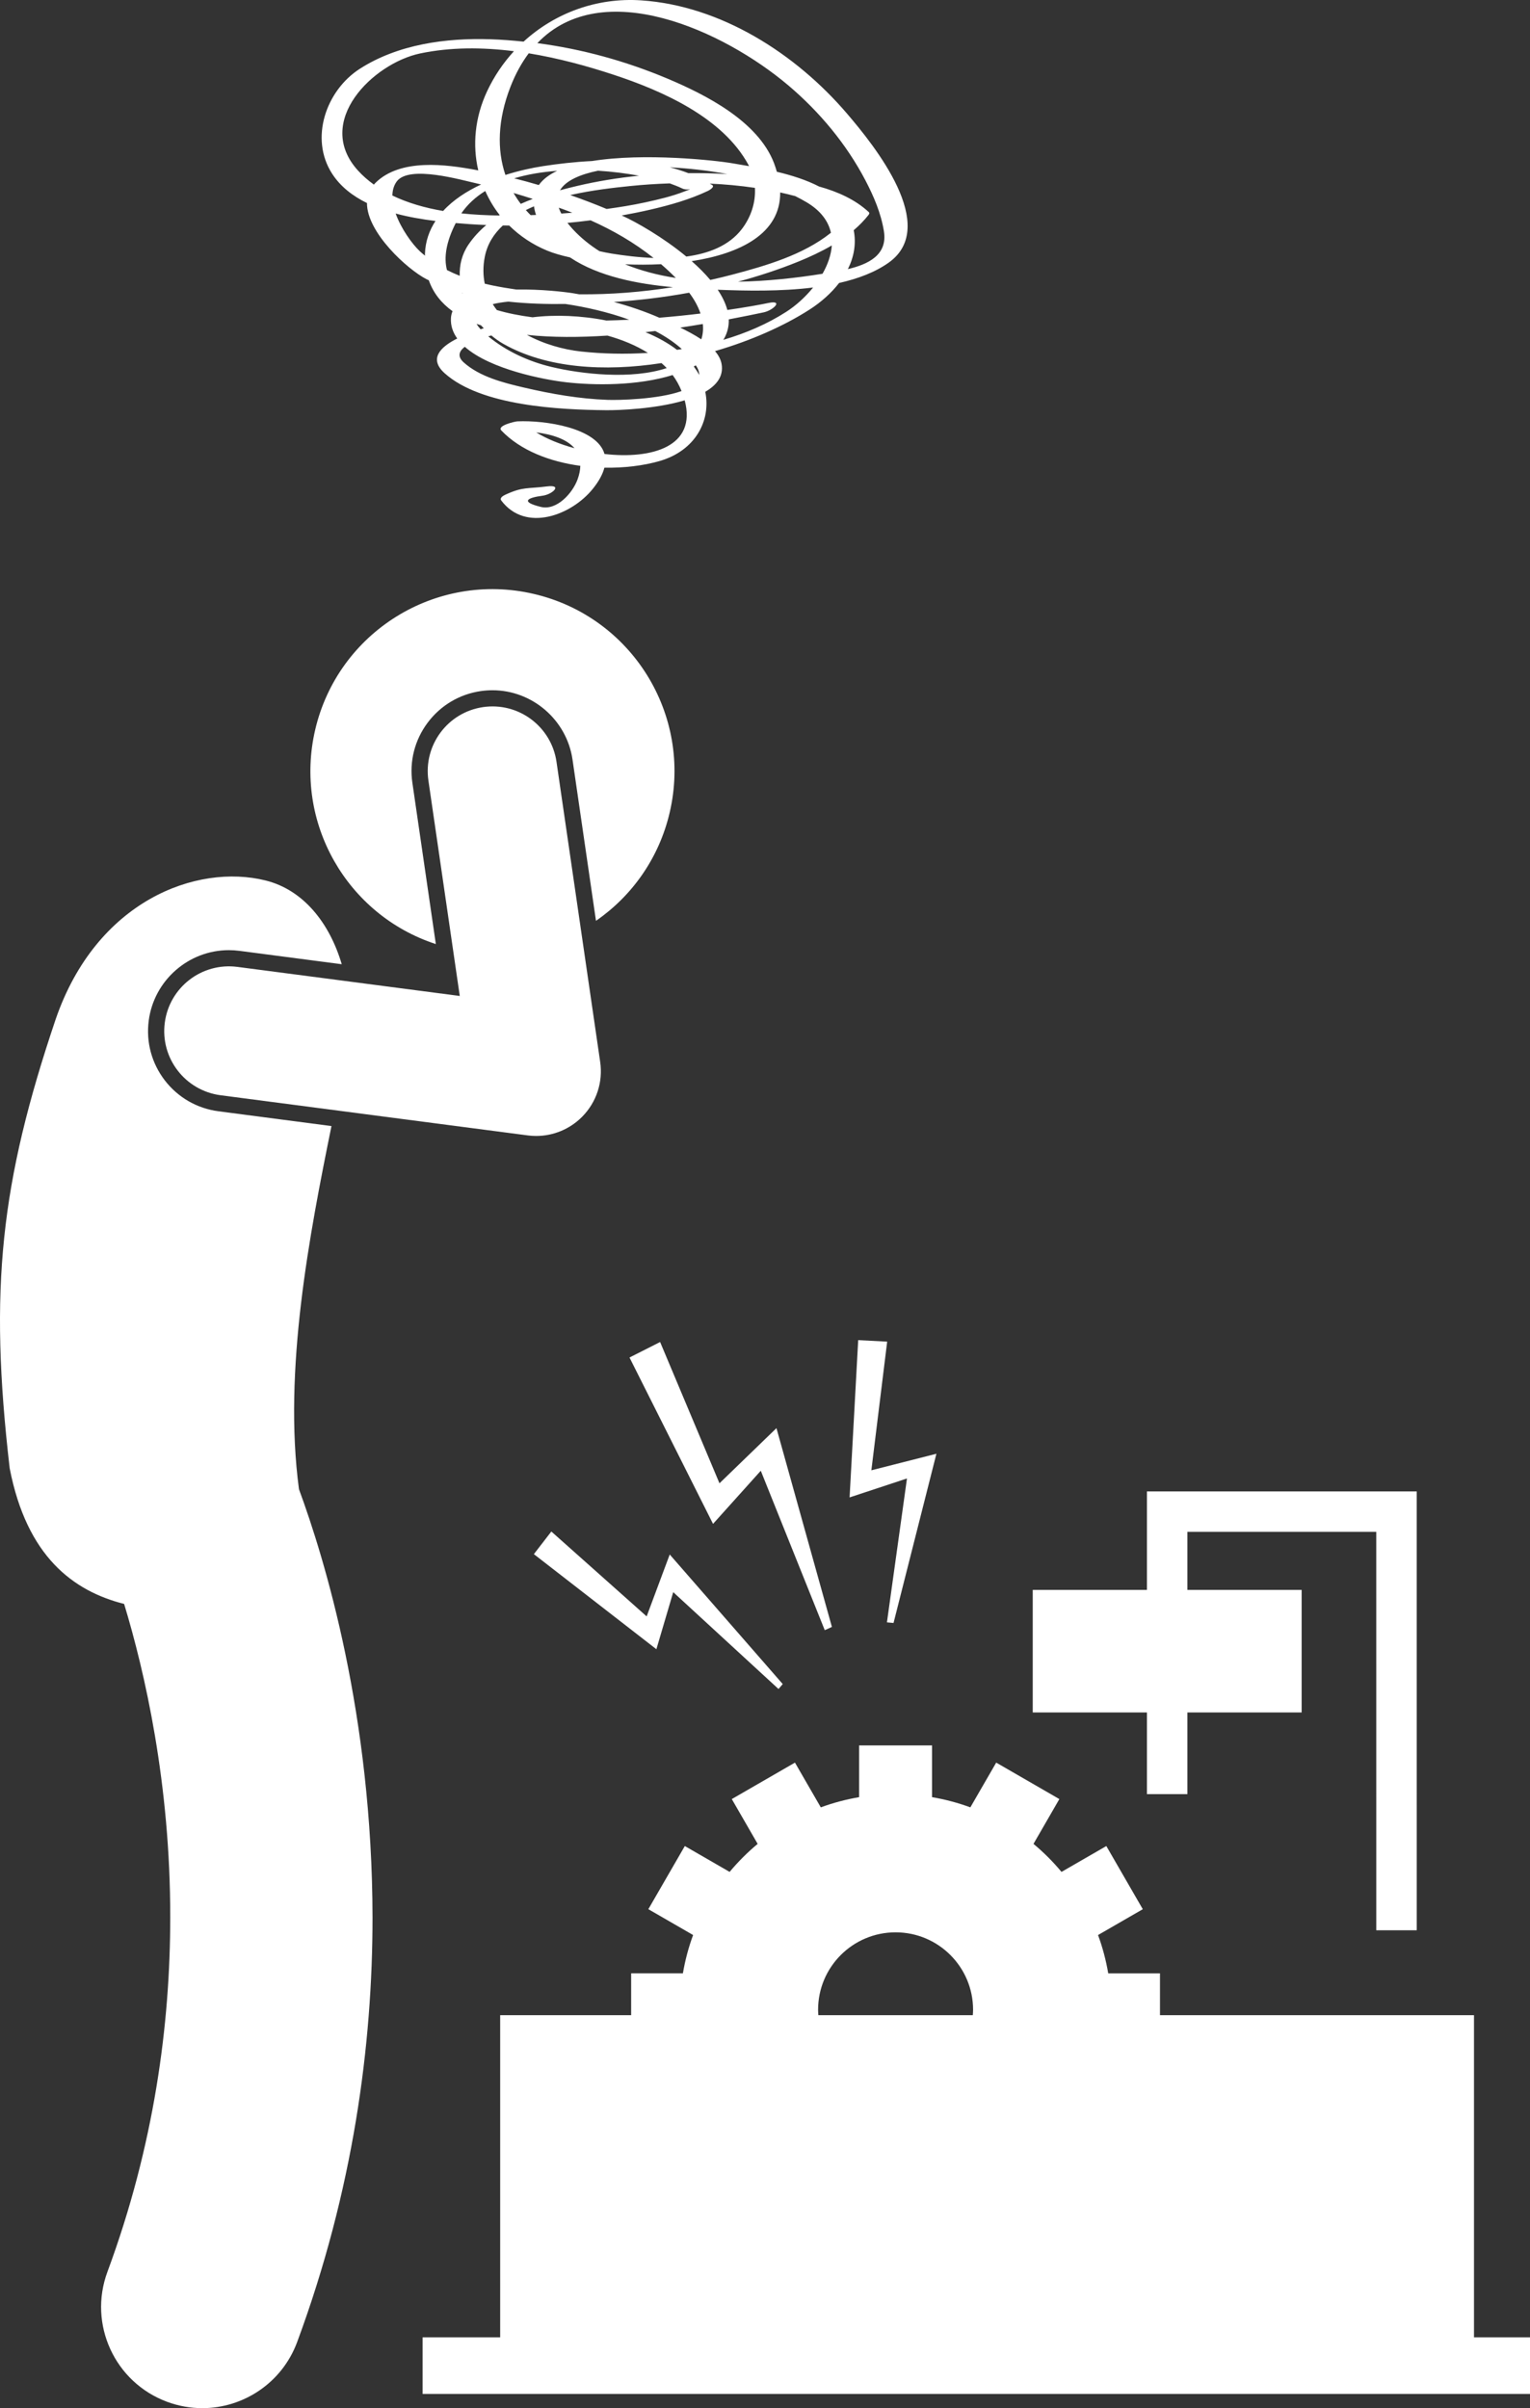 <svg fill="#FFFFFF" xmlns="http://www.w3.org/2000/svg" xmlns:xlink="http://www.w3.org/1999/xlink" version="1.1" x="0px" y="0px" viewBox="0 0 189.094 297.653" style="enable-background:new 0 0 189.094 297.653;" xml:space="preserve"><rect x="0" y="0" width="189.094" height="297.653" fill="#333333" stroke="none"/><g><path d="M52.846,89.337c1.598-2.141,3.932-3.533,6.576-3.917c0.479-0.069,0.967-0.104,1.449-0.104c4.924,0,9.174,3.68,9.885,8.558   l2.902,19.941c4.438-3.067,7.793-7.731,9.113-13.399c2.818-12.1-4.707-24.191-16.807-27.008   c-12.1-2.818-24.193,4.707-27.012,16.805c-2.666,11.454,3.938,22.898,14.914,26.476l-2.9-19.933   C50.58,94.112,51.248,91.478,52.846,89.337z"></path><path d="M15.34,198.25c2.545,8.387,5.723,22.192,5.699,38.757c-0.002,13.219-1.978,28.172-7.764,43.803   c-2.396,6.472,0.906,13.665,7.383,16.061c1.432,0.53,2.898,0.782,4.342,0.782c5.078,0.001,9.854-3.12,11.723-8.163   c6.953-18.782,9.32-36.776,9.318-52.482c-0.033-25.046-5.912-44.312-9.09-52.936c-1.971-14.73,1.313-31.564,4.016-44.888   l-13.965-1.827c-2.648-0.346-5.004-1.705-6.633-3.819c-1.627-2.12-2.334-4.743-1.986-7.393c0.65-4.961,4.908-8.704,9.904-8.704   c0.434,0,0.875,0.03,1.309,0.087l12.641,1.653c-1.506-5.096-4.74-9.188-9.408-10.352c-8.537-2.129-20.912,2.508-25.947,17.15   c-6.805,20.174-8.268,33.305-5.682,55.52C3.311,192.37,9.028,196.65,15.34,198.25z"></path><path d="M20.366,126.406c-0.574,4.38,2.516,8.396,6.898,8.969H27.26l37.963,4.964c0.35,0.046,0.697,0.068,1.045,0.068   c2.127,0,4.174-0.847,5.691-2.385c1.764-1.79,2.58-4.283,2.217-6.767l-5.398-37.093c-0.637-4.372-4.697-7.399-9.068-6.763   c-4.373,0.636-7.4,4.695-6.764,9.069l3.877,26.636l-27.486-3.594C24.955,118.937,20.94,122.023,20.366,126.406z"></path><path d="M45.354,25.096c-0.01,3.655,4.998,8.203,7.361,9.415c0.094,0.047,0.189,0.087,0.283,0.133   c0.551,1.581,1.565,2.838,2.934,3.822c-0.111,0.257-0.18,0.538-0.199,0.843c-0.057,0.94,0.24,1.779,0.777,2.531   c-2.211,1.109-3.488,2.558-1.555,4.294c4.525,4.063,14.231,4.509,19.955,4.568c1.547,0.016,6.141-0.154,9.713-1.223   c1.533,5.758-4.105,7.296-9.912,6.635c-0.916-3.239-7.35-4.192-10.773-4.033c-0.291,0.014-2.547,0.526-1.981,1.122   c2.365,2.481,5.992,3.862,9.766,4.376c-0.014,0.507-0.115,1.064-0.346,1.691c-0.609,1.658-2.553,3.876-4.549,3.382   c-2.572-0.636-1.643-1.138,0.232-1.38c1.209-0.156,2.557-1.412,0.518-1.148c-2.365,0.306-2.936,0.011-5.102,1.015   c-0.268,0.123-0.771,0.396-0.52,0.729c2.992,3.973,8.676,1.832,11.318-1.457c0.777-0.968,1.225-1.832,1.424-2.605   c2.434,0.045,4.809-0.243,6.822-0.822c4.383-1.26,6.383-4.968,5.645-8.559c1.412-0.82,2.273-1.926,2.02-3.419   c-0.098-0.58-0.396-1.115-0.814-1.608c4.428-1.29,8.516-3.098,11.688-5.137c1.398-0.898,2.668-2.017,3.646-3.283   c2.328-0.528,4.457-1.322,6.139-2.522c6.279-4.48-1.746-14.43-5.186-18.444C98.336,6.633,89.098,0.705,79.241,0.044   C73.762-0.323,68.565,1.61,64.711,5.145c-1.359-0.14-2.723-0.249-4.09-0.293c-5.517-0.18-11.422,0.62-16.146,3.647   c-4.189,2.684-6.242,8.629-3.422,12.982C42.082,23.069,43.594,24.233,45.354,25.096z M71.002,55.402   c-1.797-0.491-3.451-1.165-4.729-1.957C68.16,53.681,70.012,54.238,71.002,55.402z M101.657,33.838   c-3.178,0.51-6.777,0.917-10.449,0.981c2.539-0.687,5.037-1.5,7.453-2.482c1.391-0.565,2.805-1.22,4.143-1.998   C102.723,31.514,102.299,32.708,101.657,33.838z M86.674,41.942c-0.85-0.569-1.783-1.052-2.598-1.45   c0.965-0.144,1.893-0.293,2.785-0.444C86.93,40.693,86.877,41.33,86.674,41.942z M55.239,33.379   c-0.402-1.557-0.104-3.472,1.088-5.808c0.598,0.051,1.182,0.096,1.729,0.135c0.678,0.049,1.359,0.077,2.043,0.106   c-0.826,0.702-1.57,1.495-2.191,2.408c-0.822,1.205-1.133,2.534-1.09,3.869C56.28,33.876,55.752,33.641,55.239,33.379z    M99.715,25.016c1.752,1.049,2.668,2.353,2.98,3.749c-0.021,0.018-0.037,0.034-0.059,0.051c-3.406,2.7-7.949,4.021-12.076,5.115   c-0.914,0.242-1.84,0.463-2.771,0.673c-0.678-0.806-1.461-1.587-2.303-2.327c5.979-0.919,10.99-3.4,10.938-8.489   c0.627,0.137,1.248,0.288,1.865,0.452C98.776,24.486,99.252,24.74,99.715,25.016z M82.776,22.667   c0.529,0.187,1.049,0.394,1.557,0.634c0.67,0.319,1.613-0.168,0.285,0.353c-1.574,0.618-3.254,1.007-4.9,1.365   c-1.568,0.34-3.154,0.593-4.744,0.811c-1.477-0.616-2.977-1.19-4.496-1.719c2.705-0.614,5.396-0.91,7.359-1.112   C79.459,22.831,81.112,22.724,82.776,22.667z M91.67,28.329c-1.584,2.057-4.111,3.015-6.848,3.382   c-2.875-2.384-6.197-4.273-7.926-5.051c-0.021-0.009-0.041-0.018-0.063-0.027c1.201-0.218,2.395-0.454,3.57-0.728   c2.43-0.565,4.834-1.241,7.094-2.312c0.141-0.067,0.893-0.488,0.518-0.729c-0.096-0.06-0.197-0.111-0.293-0.17   c1.871,0.081,3.734,0.254,5.578,0.526C93.407,25.022,92.817,26.841,91.67,28.329z M64.991,25.965   c0.328-0.163,0.662-0.319,1.006-0.463c0.047,0.338,0.123,0.69,0.252,1.065c-0.221,0.009-0.441,0.018-0.668,0.025   C65.375,26.388,65.18,26.179,64.991,25.965z M69.057,25.672c0.146,0.051,0.293,0.099,0.438,0.151   c0.418,0.149,0.824,0.313,1.234,0.471c-0.451,0.037-0.902,0.073-1.355,0.104C69.241,26.146,69.133,25.903,69.057,25.672z    M64.362,25.199c-0.324-0.43-0.621-0.878-0.889-1.344c0.795,0.233,1.586,0.478,2.375,0.732   C65.346,24.776,64.85,24.98,64.362,25.199z M70.834,28.376c-0.266-0.286-0.492-0.559-0.701-0.825   c0.955-0.089,1.908-0.195,2.857-0.319c2.793,1.246,5.4,2.758,7.783,4.652c-1.873-0.067-3.682-0.299-5.205-0.545   c-0.506-0.082-0.998-0.183-1.482-0.294C72.901,30.292,71.803,29.414,70.834,28.376z M81.703,32.655   c0.625,0.536,1.23,1.105,1.822,1.701c-2.197-0.34-4.313-0.889-6.275-1.689C78.703,32.733,80.207,32.731,81.703,32.655z    M85.069,21.4c-0.738-0.282-1.498-0.521-2.281-0.718c2.326,0.128,4.732,0.384,7.098,0.834C88.289,21.422,86.68,21.386,85.069,21.4z    M78.981,21.72c-2.607,0.261-5.191,0.681-7.705,1.275c-0.676,0.16-1.367,0.333-2.063,0.522c0.729-1.243,2.598-1.988,4.695-2.417   C75.698,21.211,77.422,21.433,78.981,21.72z M66.592,22.873c-1.01-0.295-2.023-0.577-3.039-0.832   c1.662-0.499,3.469-0.792,5.312-0.927C67.879,21.577,67.1,22.158,66.592,22.873z M61.76,26.587   c-0.025,0.017-0.053,0.033-0.078,0.05c-1.527-0.021-3.098-0.098-4.666-0.263c0.768-1.123,1.777-2.033,2.957-2.765   C60.446,24.666,61.034,25.671,61.76,26.587z M59.92,31.718c0.309-1.55,1.111-2.813,2.23-3.85c0.26,0.003,0.521,0.009,0.781,0.009   c1.307,1.286,2.883,2.357,4.717,3.111c0.744,0.306,1.703,0.587,2.803,0.83c3.551,2.391,8.463,3.295,12.727,3.676   c-3.82,0.609-7.727,0.922-11.605,0.882c-0.258-0.045-0.516-0.094-0.773-0.135c-1-0.159-3.953-0.51-6.982-0.452   c-0.959-0.139-1.912-0.296-2.854-0.487c-0.352-0.071-0.703-0.152-1.053-0.237C59.703,34.04,59.678,32.931,59.92,31.718z    M60.899,37.593c0.598-0.146,1.264-0.246,1.928-0.311c2.344,0.253,4.723,0.321,7.051,0.291c2.496,0.367,5.287,1.002,7.887,1.944   c-0.935,0.047-1.879,0.082-2.82,0.102c-3.125-0.621-6.361-0.743-9.133-0.4c-1.59-0.207-3.074-0.502-4.406-0.896   C61.223,38.087,61.055,37.845,60.899,37.593z M83.672,43.242c-1.137-0.864-2.461-1.592-3.902-2.185   c0.406-0.046,0.811-0.092,1.211-0.142c1.238,0.647,2.354,1.391,3.289,2.235C84.071,43.181,83.871,43.213,83.672,43.242z    M75.076,41.481c1.787,0.501,3.508,1.198,5,2.136c-2.818,0.183-5.613,0.115-8.238-0.167c-2.227-0.239-4.639-0.925-6.719-2.06   C68.239,41.725,71.666,41.704,75.076,41.481z M60.727,41.464c0.473,0.395,0.965,0.743,1.469,1.03   c5.318,3.028,12.512,3.475,19.559,2.384c0.223,0.199,0.443,0.401,0.646,0.617c-4.32,1.438-10.455,0.766-14.26-0.145   c-2.813-0.673-5.561-1.93-7.797-3.776C60.471,41.537,60.598,41.5,60.727,41.464z M81.487,39.271   c-1.813-0.79-3.701-1.43-5.619-1.948c3.104-0.204,6.221-0.581,9.309-1.144c0.604,0.799,1.098,1.676,1.398,2.575   C84.987,38.946,83.27,39.125,81.487,39.271z M90.578,20.193c-2.184-0.38-10.941-1.329-17.399-0.289   c-2.125,0.103-4.191,0.34-6.078,0.633c-1.416,0.22-3.021,0.573-4.637,1.087c-1.057-3.117-0.959-6.808,0.609-10.857   c0.633-1.637,1.402-3.013,2.273-4.178c3.623,0.593,7.188,1.56,10.508,2.656c6.012,1.985,13.496,5.282,16.662,11.163   c0.023,0.042,0.035,0.085,0.057,0.127C91.852,20.409,91.172,20.296,90.578,20.193z M54.766,26.076   c-2.219-0.374-4.357-0.983-6.273-1.91c0.016-0.643,0.172-1.239,0.541-1.737c1.531-2.073,7.998-0.172,9.959,0.259   c0.156,0.034,0.311,0.078,0.467,0.114C57.664,23.64,56.01,24.714,54.766,26.076z M51.891,31.058   c-0.967-0.911-2.314-2.779-2.99-4.665c1.619,0.436,3.301,0.721,4.918,0.92c-0.76,1.176-1.246,2.516-1.299,4.063   c-0.004,0.079,0.008,0.148,0.008,0.226C52.313,31.424,52.094,31.25,51.891,31.058z M57.174,36.224   c0.006,0.017,0.01,0.034,0.014,0.052c-0.029-0.024-0.059-0.048-0.088-0.072C57.125,36.21,57.149,36.217,57.174,36.224z    M58.903,40.032c0.176,0.066,0.367,0.121,0.549,0.182c0.107,0.124,0.225,0.239,0.338,0.358c-0.133,0.041-0.264,0.083-0.395,0.125   C59.182,40.461,59.018,40.239,58.903,40.032z M75.104,49.425c-3.49-0.123-6.973-0.733-10.367-1.527   c-2.535-0.592-5.445-1.325-7.426-3.103c-0.799-0.717-0.604-1.365,0.133-1.931c3.172,2.815,9.877,4.083,12.539,4.386   c3.455,0.394,8.787,0.456,13.148-0.894c0.447,0.602,0.814,1.262,1.102,1.978C81.334,49.373,76.43,49.472,75.104,49.425z    M85.744,45.297c0.084-0.044,0.166-0.091,0.248-0.137c0.037,0.061,0.086,0.116,0.123,0.177c0.217,0.369,0.311,0.705,0.303,1.011   C86.227,45.99,85.996,45.64,85.744,45.297z M97.166,38.546c-2.34,1.504-4.986,2.638-7.775,3.461   c0.027-0.045,0.063-0.083,0.088-0.129c0.441-0.782,0.617-1.587,0.588-2.402c1.762-0.333,3.244-0.642,4.328-0.87   c1.164-0.246,2.537-1.574,0.518-1.148c-1.045,0.22-2.807,0.535-5.02,0.856c-0.223-0.839-0.639-1.678-1.191-2.502   c3.525,0.142,7.783,0.222,11.789-0.275C99.522,36.736,98.35,37.786,97.166,38.546z M97.436,10.56   c3.85,3.26,7.178,7.253,9.518,11.725c1.041,1.99,1.926,4.065,2.289,6.289c0.484,2.96-1.973,4.102-4.453,4.691   c0.742-1.488,1.053-3.117,0.723-4.81c0.654-0.559,1.26-1.169,1.793-1.843c0.113-0.143,0.207-0.266,0.045-0.415   c-1.656-1.534-3.813-2.502-6.123-3.143c-1.564-0.814-3.406-1.39-5.215-1.822c-0.104-0.355-0.215-0.714-0.359-1.09   c-1.998-5.169-8.424-8.427-13.172-10.428C77.346,7.55,71.934,6.06,66.414,5.332C74.44-3.068,89.426,3.779,97.436,10.56z    M51.932,6.604c3.744-0.784,7.682-0.77,11.586-0.276c-1.322,1.442-2.445,3.096-3.307,4.929c-1.535,3.263-1.83,6.688-1.1,9.807   c-0.068-0.013-0.139-0.029-0.207-0.042c-3.799-0.715-9.435-1.466-12.506,1.584c-0.07,0.068-0.127,0.14-0.189,0.211   c-0.705-0.51-1.365-1.076-1.955-1.725C38.742,15.032,46.123,7.821,51.932,6.604z"></path><polygon points="141.752,221.761 146.752,221.761 146.752,211.662 160.871,211.662 160.871,196.518 146.752,196.518    146.752,189.342 170.092,189.342 170.094,238.587 175.096,238.587 175.094,184.342 141.752,184.342 141.752,196.518    127.637,196.518 127.637,211.662 141.752,211.662  "></polygon><path d="M182.172,288.902V249.08h-38.809v-5.171h-6.396c-0.279-1.632-0.699-3.216-1.26-4.733l5.531-3.194l-4.506-7.807   l-5.539,3.197c-1.045-1.258-2.205-2.417-3.463-3.464l3.197-5.538l-7.805-4.508l-3.195,5.532c-1.518-0.561-3.102-0.982-4.734-1.26   v-6.396h-9.016v6.396c-1.633,0.278-3.217,0.699-4.734,1.26l-3.193-5.531l-7.807,4.507l3.197,5.538   c-1.258,1.047-2.418,2.207-3.465,3.464l-5.537-3.197l-4.508,7.805l5.533,3.194c-0.563,1.518-0.982,3.102-1.262,4.735h-6.395v5.171   H61.817v39.821h-9.586v7h136.863v-7H182.172z M101.108,248.416c0-5.289,4.289-9.576,9.578-9.576s9.578,4.287,9.578,9.576   c0,0.224-0.019,0.444-0.033,0.664h-19.09C101.125,248.86,101.108,248.641,101.108,248.416z"></path><polygon points="102.817,201.094 95.963,176.521 88.92,183.338 81.584,165.876 77.801,167.791 88.125,188.355 94.026,181.788    101.932,201.492  "></polygon><polygon points="110.432,200.606 115.733,179.686 107.692,181.732 109.647,165.829 106.065,165.644 105.002,185.083    112.094,182.741 109.617,200.528  "></polygon><polygon points="79.92,199.79 68.141,189.298 65.981,192.096 81.123,203.847 83.205,196.794 96.219,208.766 96.739,208.154    82.772,192.139  "></polygon></g></svg>